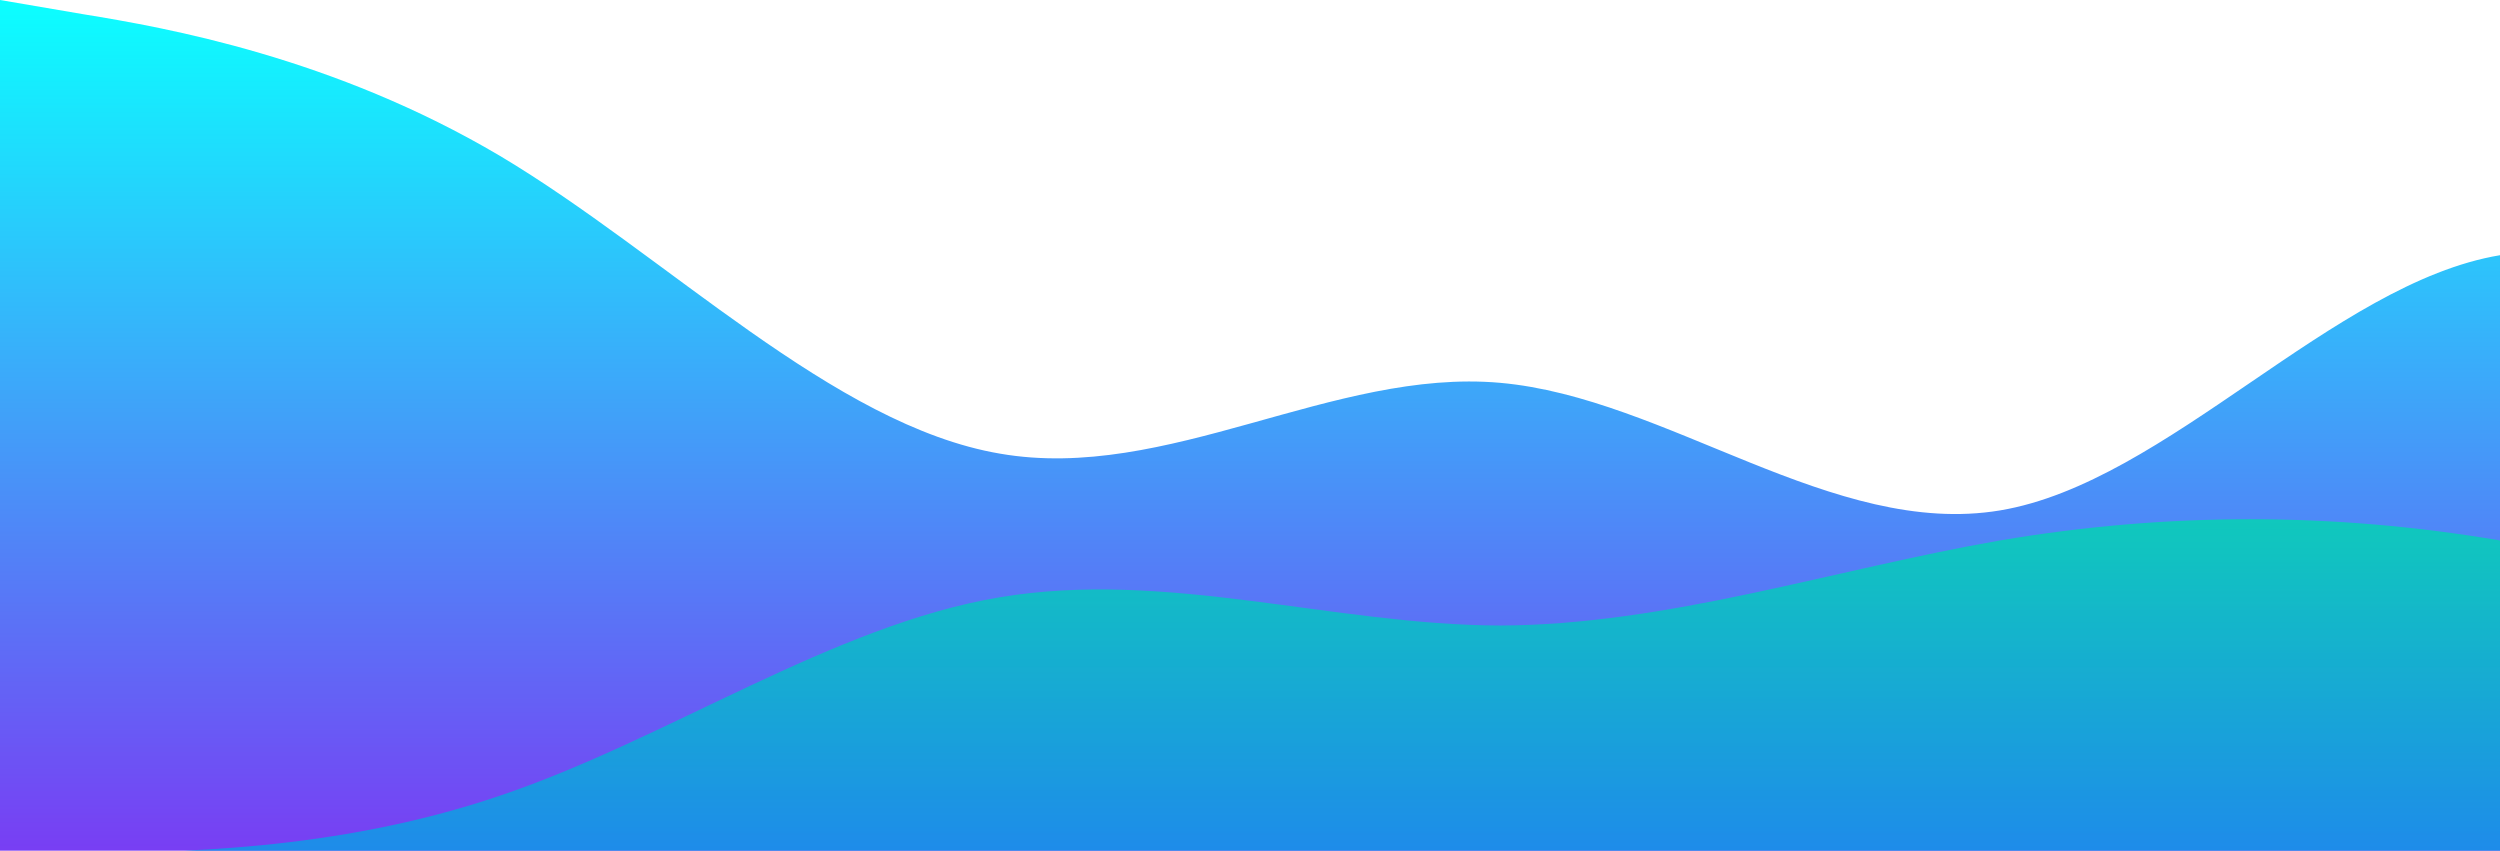 <?xml version="1.0" standalone="no"?>
<svg xmlns:xlink="http://www.w3.org/1999/xlink" id="wave" style="transform:rotate(0deg); transition: 0.3s" viewBox="0 0 1440 490" version="1.1" xmlns="http://www.w3.org/2000/svg"><defs><linearGradient id="sw-gradient-0" x1="0" x2="0" y1="1" y2="0"><stop stop-color="rgba(120.119, 62, 243, 1)" offset="0%"/><stop stop-color="rgba(11, 255, 255, 1)" offset="100%"/></linearGradient></defs><path style="transform:translate(0, 0px); opacity:1" fill="url(#sw-gradient-0)" d="M0,0L48,8.2C96,16,192,33,288,89.8C384,147,480,245,576,261.3C672,278,768,212,864,220.5C960,229,1056,310,1152,294C1248,278,1344,163,1440,147C1536,131,1632,212,1728,261.3C1824,310,1920,327,2016,310.3C2112,294,2208,245,2304,253.2C2400,261,2496,327,2592,343C2688,359,2784,327,2880,261.3C2976,196,3072,98,3168,122.5C3264,147,3360,294,3456,359.3C3552,425,3648,408,3744,392C3840,376,3936,359,4032,351.2C4128,343,4224,343,4320,351.2C4416,359,4512,376,4608,318.5C4704,261,4800,131,4896,138.8C4992,147,5088,294,5184,343C5280,392,5376,343,5472,343C5568,343,5664,392,5760,416.5C5856,441,5952,441,6048,375.7C6144,310,6240,180,6336,122.5C6432,65,6528,82,6624,114.3C6720,147,6816,196,6864,220.5L6912,245L6912,490L6864,490C6816,490,6720,490,6624,490C6528,490,6432,490,6336,490C6240,490,6144,490,6048,490C5952,490,5856,490,5760,490C5664,490,5568,490,5472,490C5376,490,5280,490,5184,490C5088,490,4992,490,4896,490C4800,490,4704,490,4608,490C4512,490,4416,490,4320,490C4224,490,4128,490,4032,490C3936,490,3840,490,3744,490C3648,490,3552,490,3456,490C3360,490,3264,490,3168,490C3072,490,2976,490,2880,490C2784,490,2688,490,2592,490C2496,490,2400,490,2304,490C2208,490,2112,490,2016,490C1920,490,1824,490,1728,490C1632,490,1536,490,1440,490C1344,490,1248,490,1152,490C1056,490,960,490,864,490C768,490,672,490,576,490C480,490,384,490,288,490C192,490,96,490,48,490L0,490Z"/><defs><linearGradient id="sw-gradient-1" x1="0" x2="0" y1="1" y2="0"><stop stop-color="rgba(23.023, 132.807, 246.213, 1)" offset="0%"/><stop stop-color="rgba(0, 255, 142.706, 1)" offset="100%"/></linearGradient></defs><path style="transform:translate(0, 50px); opacity:0.9" fill="url(#sw-gradient-1)" d="M0,441L48,441C96,441,192,441,288,408.3C384,376,480,310,576,294C672,278,768,310,864,310.3C960,310,1056,278,1152,261.3C1248,245,1344,245,1440,261.3C1536,278,1632,310,1728,277.7C1824,245,1920,147,2016,147C2112,147,2208,245,2304,310.3C2400,376,2496,408,2592,416.5C2688,425,2784,408,2880,383.8C2976,359,3072,327,3168,334.8C3264,343,3360,392,3456,359.3C3552,327,3648,212,3744,163.3C3840,114,3936,131,4032,163.3C4128,196,4224,245,4320,269.5C4416,294,4512,294,4608,261.3C4704,229,4800,163,4896,147C4992,131,5088,163,5184,196C5280,229,5376,261,5472,228.7C5568,196,5664,98,5760,106.2C5856,114,5952,229,6048,302.2C6144,376,6240,408,6336,400.2C6432,392,6528,343,6624,343C6720,343,6816,392,6864,416.5L6912,441L6912,490L6864,490C6816,490,6720,490,6624,490C6528,490,6432,490,6336,490C6240,490,6144,490,6048,490C5952,490,5856,490,5760,490C5664,490,5568,490,5472,490C5376,490,5280,490,5184,490C5088,490,4992,490,4896,490C4800,490,4704,490,4608,490C4512,490,4416,490,4320,490C4224,490,4128,490,4032,490C3936,490,3840,490,3744,490C3648,490,3552,490,3456,490C3360,490,3264,490,3168,490C3072,490,2976,490,2880,490C2784,490,2688,490,2592,490C2496,490,2400,490,2304,490C2208,490,2112,490,2016,490C1920,490,1824,490,1728,490C1632,490,1536,490,1440,490C1344,490,1248,490,1152,490C1056,490,960,490,864,490C768,490,672,490,576,490C480,490,384,490,288,490C192,490,96,490,48,490L0,490Z"/></svg>